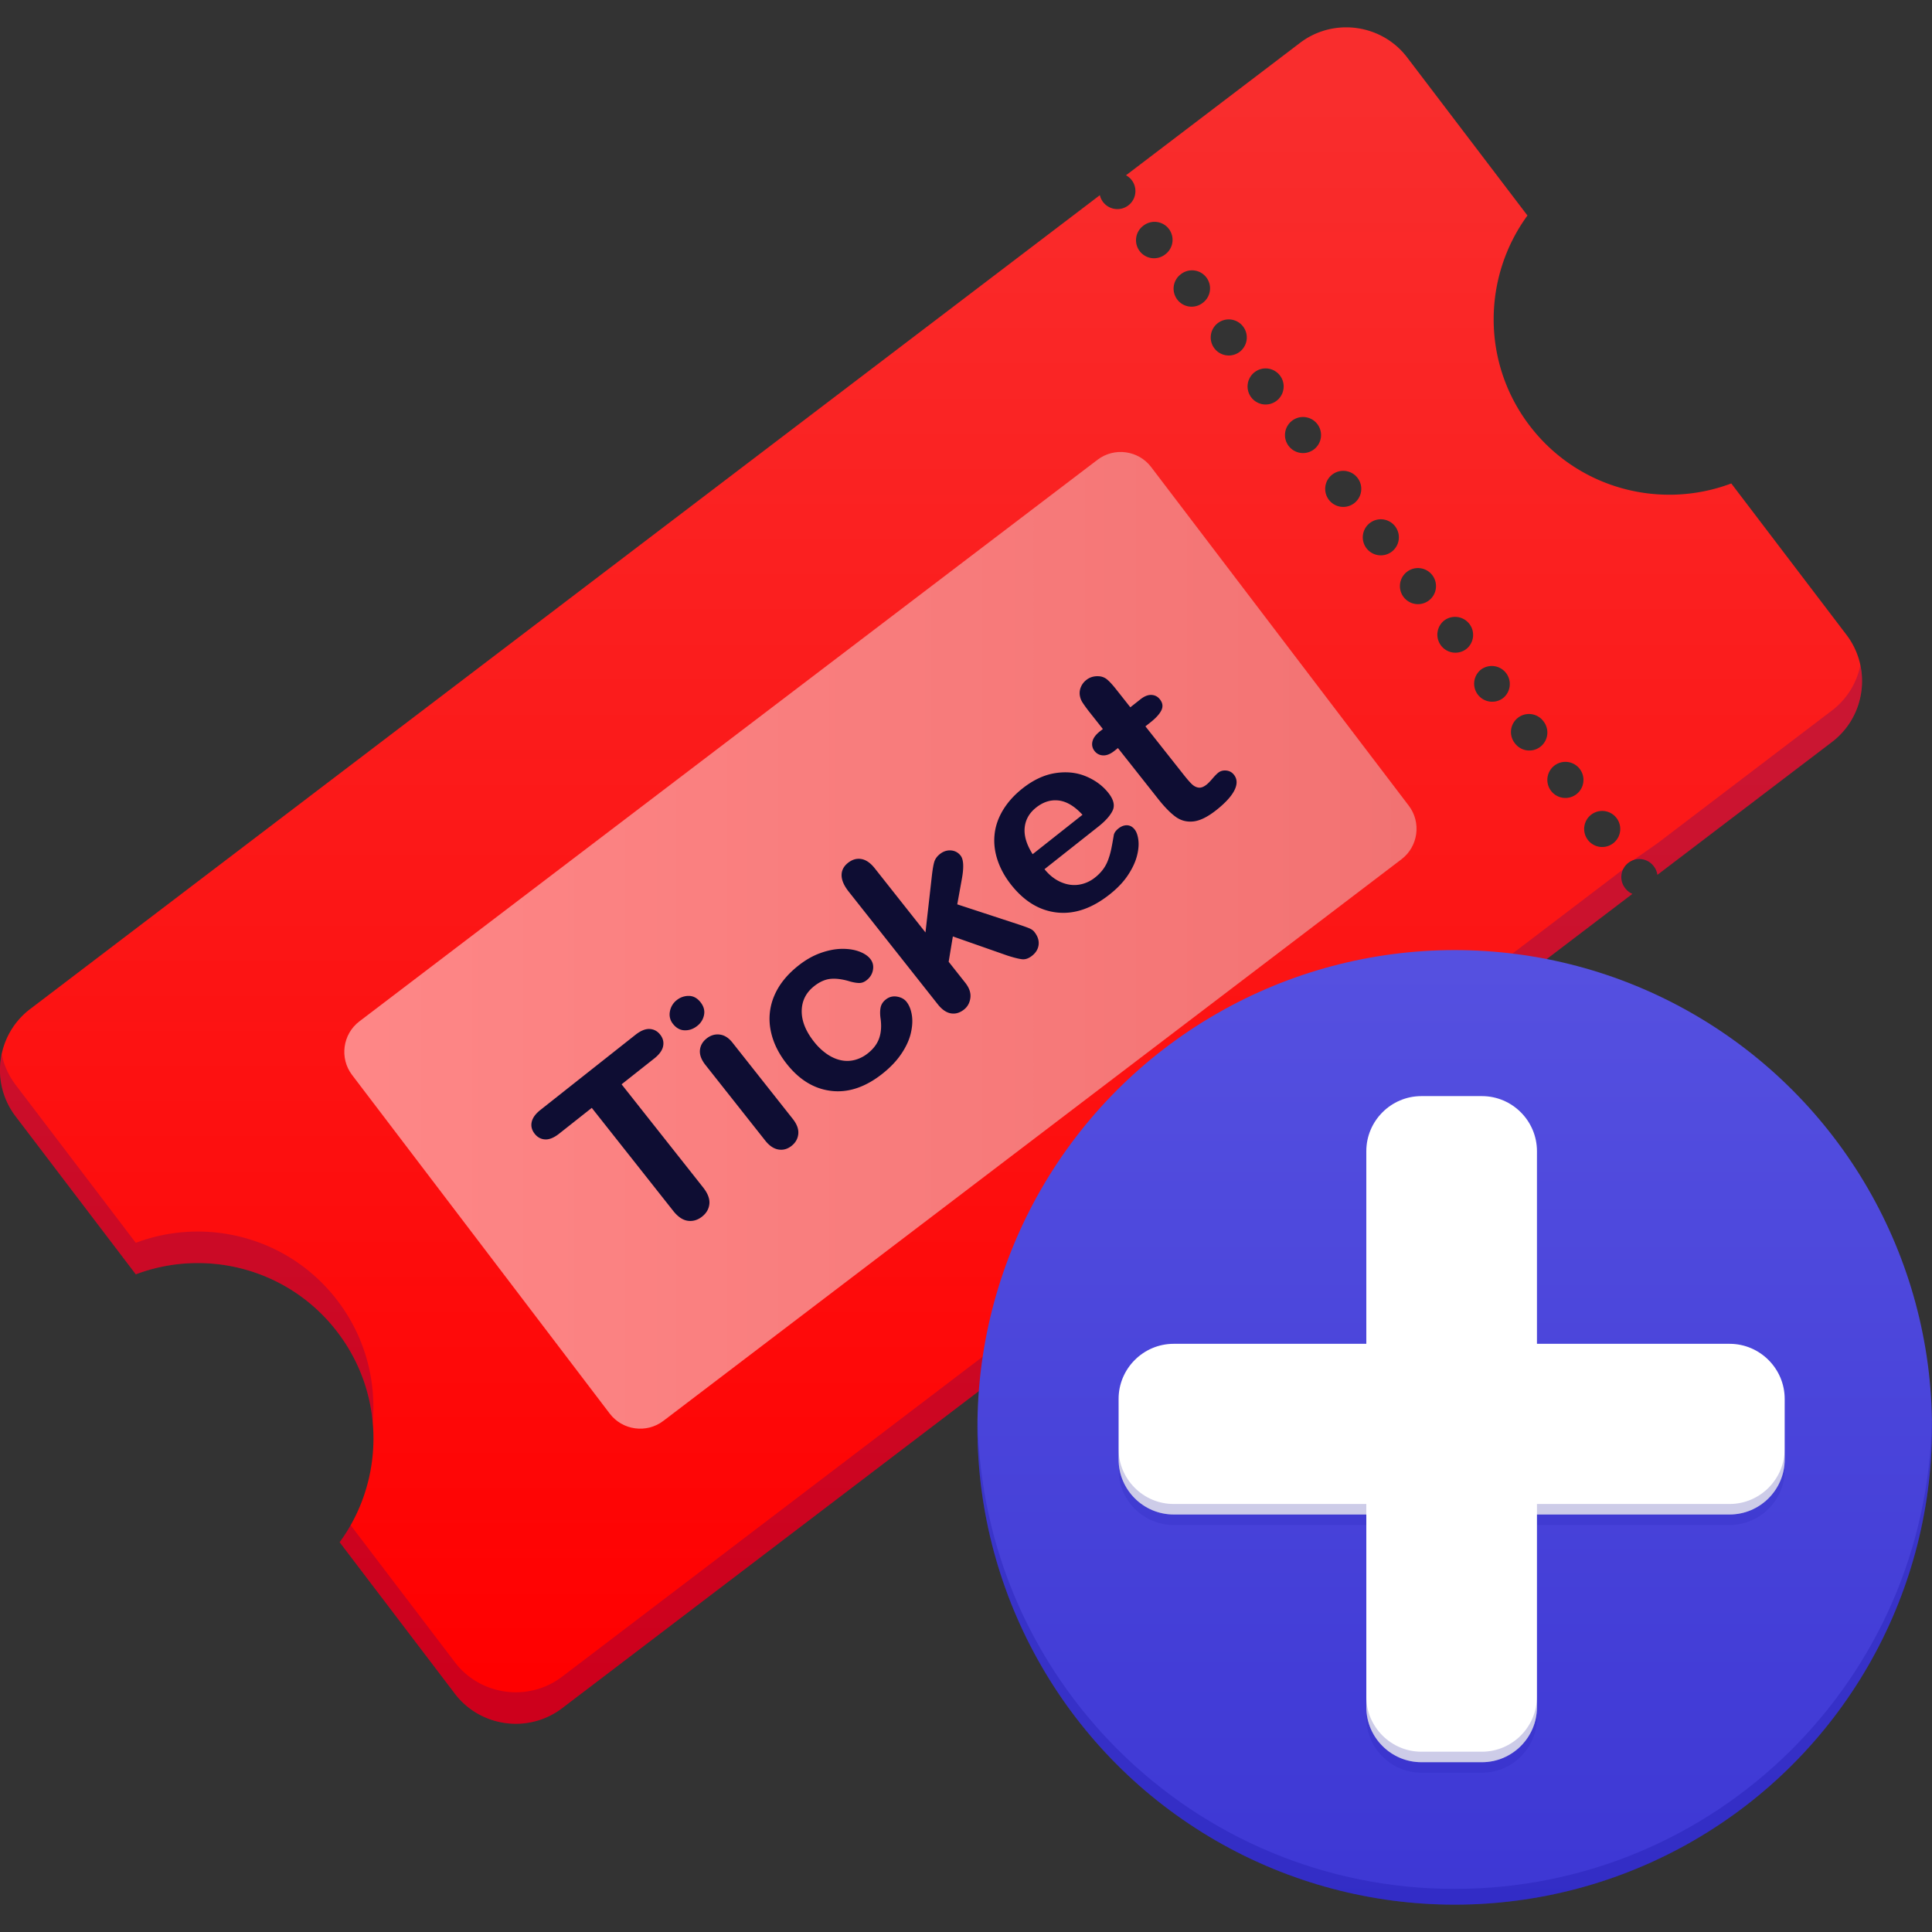 <svg xmlns="http://www.w3.org/2000/svg" viewBox="0 0 256 256" id="ticketadd"><rect x="0" y="0" width="256" height="256" fill="#333333" stroke="none"/><linearGradient id="a" x1="301.364" x2="301.364" y1="-24.226" y2="-233.737" gradientTransform="matrix(1 0 0 -1 -178 -11)" gradientUnits="userSpaceOnUse"><stop offset="0" stop-color="#f92d2d" class="stopColorf9aa2d svgShape"></stop><stop offset="1" stop-color="#ff0000" class="stopColore09115 svgShape"></stop></linearGradient><path fill="url(#a)" d="m244.672 84.122-15.268-20.063c-9.385 3.542-20.354.709-26.737-7.681-6.385-8.393-6.188-19.721-.271-27.821l-15.94-20.948c-3.373-4.435-9.763-5.303-14.197-1.928l-23.058 17.544c.287.155.55.37.759.646a2.388 2.388 0 1 1-3.802 2.894 2.36 2.36 0 0 1-.42-.904L3.986 133.709c-4.435 3.375-5.303 9.764-1.929 14.198l15.938 20.948c9.386-3.541 20.355-.711 26.74 7.684 6.386 8.391 6.19 19.72.272 27.814l15.266 20.07c3.374 4.434 9.764 5.301 14.2 1.928l141.819-107.906a2.389 2.389 0 0 1-.931-.726 2.39 2.39 0 1 1 3.803-2.893c.253.33.395.707.451 1.09l23.13-17.597c4.433-3.373 5.301-9.761 1.927-14.197zm-90.246-50.437a2.39 2.39 0 1 1-2.893-3.802 2.39 2.39 0 0 1 3.35.453 2.393 2.393 0 0 1-.457 3.349zm4.917 6.464c-1.05.8-2.547.598-3.345-.454a2.384 2.384 0 0 1 .454-3.348 2.389 2.389 0 1 1 2.891 3.802zm4.923 6.468a2.392 2.392 0 0 1-3.351-.457 2.388 2.388 0 1 1 3.802-2.894 2.393 2.393 0 0 1-.451 3.351zm4.918 6.465a2.39 2.39 0 1 1-2.893-3.804 2.39 2.39 0 0 1 2.893 3.804zm4.92 6.466a2.393 2.393 0 0 1-3.348-.455 2.387 2.387 0 0 1 .456-3.35 2.388 2.388 0 0 1 3.345.454 2.393 2.393 0 0 1-.453 3.351zm5.389 7.085a2.39 2.39 0 1 1-2.893-3.802 2.39 2.39 0 0 1 2.893 3.802zm4.921 6.467a2.394 2.394 0 0 1-3.35-.455 2.39 2.39 0 1 1 3.35.455zm4.92 6.466a2.39 2.39 0 1 1-2.893-3.806 2.39 2.39 0 0 1 2.893 3.806zm4.92 6.463a2.391 2.391 0 0 1-2.897-3.803 2.394 2.394 0 0 1 3.351.457 2.389 2.389 0 0 1-.454 3.346zm4.917 6.466a2.39 2.39 0 0 1-3.349-.454 2.384 2.384 0 0 1 .457-3.349 2.39 2.39 0 0 1 2.892 3.803zm4.92 6.465a2.387 2.387 0 0 1-3.347-.455 2.389 2.389 0 1 1 3.801-2.891 2.385 2.385 0 0 1-.454 3.346zm4.78 6.287a2.39 2.39 0 1 1-2.893-3.81 2.39 2.39 0 0 1 2.893 3.81zm4.92 6.463a2.39 2.39 0 1 1-2.895-3.802 2.39 2.39 0 0 1 2.895 3.802z"></path><path fill="#05008e" d="M44.734 172.364c-6.385-8.394-17.354-11.224-26.74-7.683L2.057 143.732a10.02 10.02 0 0 1-1.832-4.039c-.582 2.781-.014 5.789 1.832 8.214l15.938 20.948c9.386-3.541 20.355-.711 26.74 7.684a23.101 23.101 0 0 1 4.648 11.967c.496-5.572-.993-11.337-4.649-16.142zm170.627-54.643a2.381 2.381 0 0 1-.191-2.595L74.472 222.178c-4.436 3.372-10.826 2.506-14.2-1.927L46.45 202.08c-.44.779-.912 1.543-1.444 2.273l15.266 20.07c3.374 4.434 9.764 5.301 14.2 1.928l141.819-107.906a2.362 2.362 0 0 1-.93-.724zm.771-3.543a2.382 2.382 0 0 1 3.031.651c.253.33.396.707.451 1.09l23.13-17.597c3.201-2.438 4.533-6.448 3.76-10.16a10.062 10.062 0 0 1-3.76 5.986l-23.13 17.597-3.482 2.433z" opacity=".2" class="color2c2c2c svgShape"></path><linearGradient id="b" x1="223.623" x2="365.699" y1="-135.598" y2="-135.598" gradientTransform="matrix(1 0 0 -1 -178 -11)" gradientUnits="userSpaceOnUse"><stop offset="0" stop-color="#fe8787" class="stopColorfee587 svgShape"></stop><stop offset="1" stop-color="#f27272" class="stopColorf2d972 svgShape"></stop></linearGradient><path fill="url(#b)" d="M186.671 106.759c1.688 2.216 1.251 5.412-.968 7.098l-97.808 74.42c-2.218 1.688-5.413 1.252-7.101-.965l-34.142-44.873c-1.688-2.217-1.253-5.412.965-7.101l97.813-74.42c2.215-1.688 5.412-1.252 7.098.963l34.143 44.878z"></path><path fill="#0e0d33" d="m86.687 140.259-4.323 3.418 10.796 13.656c.622.786.9 1.514.837 2.183-.065.668-.386 1.231-.964 1.688-.587.464-1.218.649-1.89.557-.674-.094-1.318-.528-1.933-1.306l-10.796-13.656-4.323 3.417c-.676.535-1.292.788-1.848.763-.556-.027-1.019-.275-1.391-.745-.385-.487-.518-1.008-.399-1.56.12-.554.504-1.086 1.153-1.6l12.595-9.957c.685-.541 1.31-.798 1.873-.771s1.031.275 1.403.746c.372.47.501.981.39 1.535-.111.554-.505 1.098-1.18 1.632zm5.694-4.316c-.507.401-1.059.595-1.656.58-.596-.014-1.111-.294-1.544-.842a1.977 1.977 0 0 1-.414-1.663 2.427 2.427 0 0 1 .907-1.498 2.499 2.499 0 0 1 1.599-.556c.595.003 1.111.281 1.55.837.426.538.581 1.101.465 1.685a2.402 2.402 0 0 1-.907 1.457zm4.66 2.193 7.999 10.118c.554.7.8 1.368.736 2-.063.634-.361 1.162-.895 1.584s-1.113.581-1.736.478c-.625-.104-1.207-.498-1.748-1.182l-7.917-10.016c-.547-.691-.792-1.345-.736-1.96.057-.613.352-1.132.885-1.554s1.113-.595 1.736-.52c.624.079 1.183.429 1.676 1.052zm23.08-5.389c.345.436.577 1.009.697 1.72.121.71.081 1.509-.12 2.397-.201.889-.616 1.803-1.245 2.744-.629.942-1.472 1.832-2.53 2.669-2.251 1.779-4.506 2.537-6.766 2.274-2.26-.262-4.228-1.453-5.904-3.573-1.136-1.437-1.851-2.935-2.144-4.494a7.757 7.757 0 0 1 .486-4.541c.618-1.468 1.687-2.803 3.208-4.005.942-.745 1.913-1.296 2.909-1.654.997-.357 1.934-.542 2.813-.556.878-.014 1.649.103 2.313.349.664.245 1.158.573 1.482.984.332.419.449.902.354 1.448-.095.548-.374 1.004-.836 1.37-.303.239-.612.362-.931.371-.319.009-.734-.055-1.247-.192-.958-.298-1.808-.417-2.55-.358s-1.486.383-2.233.974c-1.076.851-1.624 1.939-1.644 3.268-.019 1.329.525 2.693 1.633 4.095a7.869 7.869 0 0 0 1.688 1.615c.604.417 1.221.693 1.849.83a3.976 3.976 0 0 0 1.86-.033 4.644 4.644 0 0 0 1.732-.88c.729-.577 1.226-1.233 1.489-1.97.264-.735.332-1.596.205-2.579-.088-.569-.091-1.065-.009-1.492s.31-.787.684-1.083c.445-.352.942-.48 1.493-.388s.974.323 1.264.69zm13.367-6.128-7.23-2.536-.556 3.356 2.2 2.782c.534.676.76 1.342.678 1.997-.082.654-.363 1.172-.843 1.552-.561.443-1.143.611-1.747.505-.604-.105-1.183-.509-1.737-1.209l-11.8-14.926c-.615-.778-.928-1.493-.938-2.146-.009-.651.274-1.207.853-1.664.56-.443 1.15-.611 1.77-.503.62.107 1.214.521 1.781 1.239l6.711 8.488.832-7.367c.102-.914.211-1.57.33-1.969.118-.398.368-.75.75-1.052.454-.358.942-.518 1.464-.479.522.04.949.269 1.28.687.406.514.453 1.587.141 3.222l-.585 3.235 8.196 2.688c.606.201 1.057.363 1.349.486.293.123.517.283.672.479.439.556.627 1.118.565 1.689-.063.57-.352 1.059-.867 1.467-.445.352-.879.507-1.301.466-.423-.042-1.079-.203-1.968-.487zm12.037-17.08-7.125 5.632c.638.789 1.358 1.357 2.163 1.708s1.598.467 2.379.349a4.498 4.498 0 0 0 2.146-.946 5.743 5.743 0 0 0 1.077-1.093 5.08 5.08 0 0 0 .683-1.289c.173-.477.307-.947.401-1.412.096-.463.208-1.081.337-1.849.065-.302.271-.59.619-.864.373-.295.753-.436 1.141-.422.386.013.721.2 1.005.56.25.316.413.788.49 1.415.076.628.009 1.341-.204 2.142-.214.8-.611 1.64-1.196 2.518-.585.879-1.389 1.723-2.411 2.531-2.34 1.85-4.665 2.646-6.978 2.391s-4.337-1.482-6.074-3.68c-.817-1.034-1.416-2.121-1.795-3.258-.38-1.138-.513-2.266-.398-3.384.113-1.118.486-2.2 1.117-3.248.632-1.048 1.494-2.005 2.589-2.87 1.423-1.125 2.872-1.802 4.347-2.03s2.827-.085 4.057.428c1.23.514 2.221 1.247 2.971 2.195.696.881.885 1.658.566 2.334-.32.676-.955 1.39-1.907 2.142zm-8.695 3.645 6.604-5.221c-1.035-1.126-2.079-1.756-3.132-1.89-1.052-.133-2.054.177-3.006.929-.907.717-1.414 1.607-1.521 2.671-.104 1.063.246 2.233 1.055 3.511zm8.904-16.269.4-.316-1.662-2.104a18.794 18.794 0 0 1-1.003-1.364 2.42 2.42 0 0 1-.394-1.033 2.055 2.055 0 0 1 .152-1.068c.148-.361.388-.671.717-.932.463-.365 1.013-.529 1.649-.491a1.86 1.86 0 0 1 1.117.44c.32.268.714.696 1.18 1.286l1.886 2.386 1.335-1.055c.516-.408 1.002-.602 1.459-.582.457.021.831.215 1.121.583.372.471.439.953.201 1.446-.238.494-.719 1.026-1.438 1.595l-.681.538 5.089 6.438c.433.547.786.952 1.059 1.215.272.263.569.418.888.464.319.047.674-.084 1.065-.394.214-.168.474-.434.78-.795.309-.36.563-.623.769-.784.293-.232.647-.328 1.063-.287.415.04.754.226 1.018.559.446.564.467 1.25.063 2.056-.404.805-1.207 1.682-2.407 2.631-1.139.9-2.147 1.398-3.024 1.496-.878.096-1.665-.109-2.36-.614-.696-.505-1.474-1.301-2.332-2.387l-5.312-6.719-.48.38c-.525.415-1.02.612-1.484.591a1.471 1.471 0 0 1-1.134-.584 1.422 1.422 0 0 1-.281-1.247c.102-.463.431-.912.981-1.348z" class="color2c330d svgShape"></path><linearGradient id="c" x1="370.757" x2="370.757" y1="-138.812" y2="-263.742" gradientTransform="matrix(1 0 0 -1 -178 -11)" gradientUnits="userSpaceOnUse"><stop offset="0" stop-color="#5550e0" class="stopColor5ae050 svgShape"></stop><stop offset="1" stop-color="#3d37d4" class="stopColor40d437 svgShape"></stop></linearGradient><circle cx="192.757" cy="189.134" r="63.243" fill="url(#c)"></circle><path fill="#05008e" d="M192.757 250.29c-34.577 0-62.657-27.756-63.217-62.199-.006.349-.026.692-.026 1.043 0 34.929 28.314 63.243 63.243 63.243S256 224.063 256 189.134c0-.351-.021-.694-.025-1.043-.561 34.443-28.64 62.199-63.218 62.199z" opacity=".2" class="color2c2c2c svgShape"></path><path fill="#05008e" d="M229.184 179.454h-25.529v-25.53c0-4.011-3.279-7.293-7.293-7.293h-8.023c-4.013 0-7.295 3.282-7.295 7.293v25.53h-25.529c-4.014 0-7.295 3.282-7.295 7.297v8.024c0 4.011 3.281 7.293 7.295 7.293h25.529V227.6c0 4.01 3.282 7.293 7.295 7.293h8.023c4.014 0 7.293-3.283 7.293-7.293v-25.531h25.529c4.014 0 7.297-3.282 7.297-7.293v-8.024c-.001-4.016-3.286-7.298-7.297-7.298z" opacity=".1" class="color2c2c2c svgShape"></path><path fill="#ffffff" d="M229.184 178.063h-25.529v-25.529c0-4.012-3.279-7.294-7.293-7.294h-8.023c-4.013 0-7.295 3.282-7.295 7.294v25.529h-25.529c-4.014 0-7.295 3.283-7.295 7.297v8.023c0 4.012 3.281 7.294 7.295 7.294h25.529v25.53c0 4.011 3.282 7.294 7.295 7.294h8.023c4.014 0 7.293-3.283 7.293-7.294v-25.53h25.529c4.014 0 7.297-3.282 7.297-7.294v-8.023c-.001-4.014-3.286-7.297-7.297-7.297z" class="colorffffff svgShape"></path><path fill="#05008e" d="M181.042 199.286h-25.53c-4.013 0-7.294-3.282-7.294-7.294v1.392c0 4.011 3.281 7.294 7.294 7.294h25.53v-1.392zm15.317 32.823h-8.022c-4.013 0-7.295-3.282-7.295-7.293v1.392c0 4.011 3.282 7.294 7.295 7.294h8.022c4.015 0 7.293-3.283 7.293-7.294v-1.392c0 4.011-3.278 7.293-7.293 7.293zm32.825-32.823h-25.529v1.392h25.529c4.014 0 7.297-3.283 7.297-7.294v-1.392c-.001 4.012-3.286 7.294-7.297 7.294z" opacity=".2" class="color2c2c2c svgShape"></path></svg>